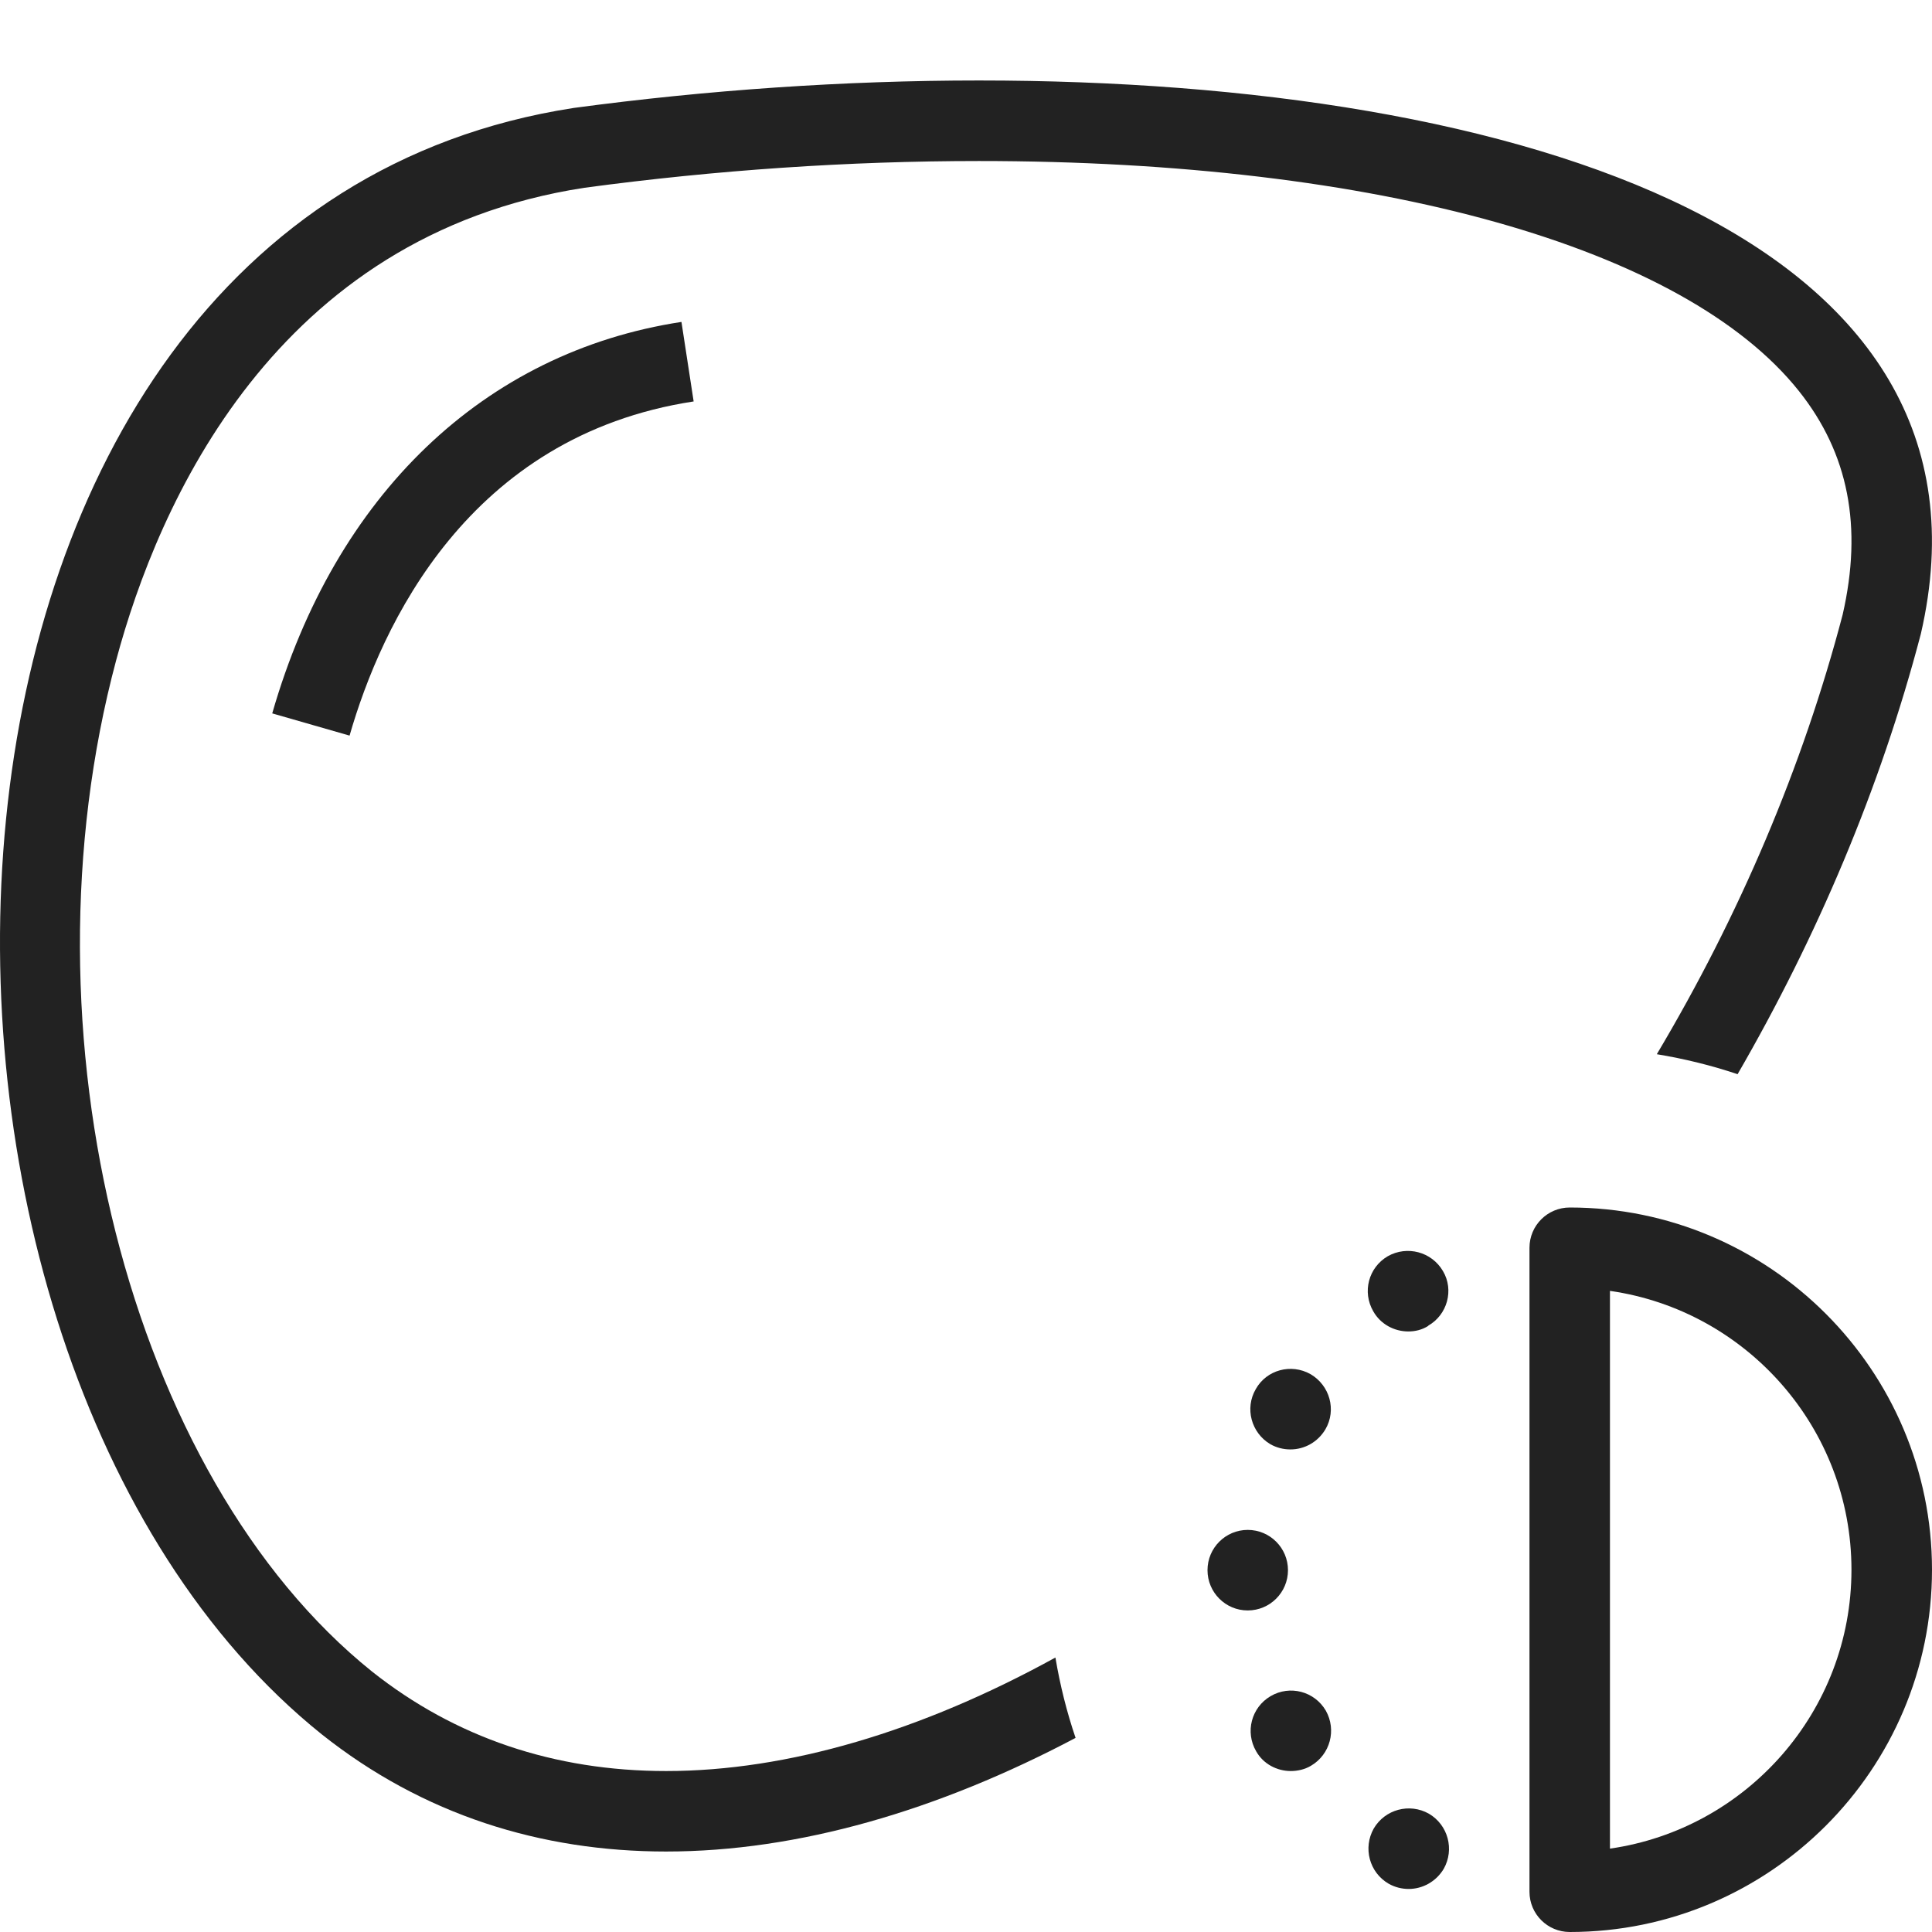 <svg width="32" height="32" viewBox="0 0 32 32" fill="none" xmlns="http://www.w3.org/2000/svg">
<path d="M4.509 11.816L5.79 12.184C6.314 10.363 7.752 7.221 11.489 6.649L11.287 5.332C8.021 5.831 5.551 8.194 4.509 11.816Z" fill="#222222"/>
<path d="M11.033 29.334C9.177 29.334 7.537 28.777 6.162 27.686C2.136 24.454 0.274 17.097 1.924 10.936C2.616 8.353 4.546 3.901 9.68 3.11C11.865 2.816 14.064 2.667 16.215 2.667C22.822 2.667 27.9 4.092 29.798 6.48C30.617 7.51 30.854 8.721 30.52 10.181C29.859 12.699 28.811 15.162 27.442 17.461C27.902 17.537 28.348 17.647 28.78 17.792C30.092 15.525 31.142 13.066 31.815 10.5C33.336 3.917 25.206 1.333 16.215 1.333C13.985 1.333 11.704 1.492 9.502 1.788C-2.148 3.584 -2.528 22.421 5.328 28.725C7.008 30.06 8.96 30.667 11.033 30.667C13.218 30.667 15.538 29.989 17.815 28.785C17.669 28.356 17.558 27.912 17.481 27.454C15.264 28.674 13.049 29.334 11.033 29.334Z" fill="#222222"/>
<path d="M20.666 26.674C21.035 26.674 21.333 26.375 21.333 26.007C21.333 25.639 21.035 25.34 20.666 25.34C20.298 25.34 20 25.639 20 26.007C20 26.375 20.298 26.674 20.666 26.674Z" fill="#222222"/>
<path d="M20.8 23.007C20.613 23.327 20.726 23.733 21.04 23.92C21.146 23.98 21.26 24.007 21.373 24.007C21.606 24.007 21.826 23.887 21.953 23.674C22.14 23.354 22.026 22.947 21.706 22.76C21.386 22.58 20.98 22.687 20.8 23.007Z" fill="#222222"/>
<path d="M23.666 30.04C23.346 29.86 22.94 29.968 22.753 30.287C22.573 30.607 22.68 31.014 23 31.2C23.106 31.26 23.22 31.287 23.333 31.287C23.56 31.287 23.786 31.167 23.913 30.953C24.093 30.634 23.986 30.227 23.666 30.04Z" fill="#222222"/>
<path d="M23.326 22.053C23.44 22.053 23.553 22.027 23.66 21.959H23.653C23.973 21.779 24.086 21.366 23.9 21.053C23.713 20.733 23.306 20.626 22.986 20.807C22.666 20.994 22.56 21.4 22.746 21.72C22.866 21.933 23.093 22.053 23.326 22.053Z" fill="#222222"/>
<path d="M21.046 28.093C20.726 28.28 20.62 28.688 20.806 29.007C20.926 29.22 21.153 29.334 21.38 29.334C21.493 29.334 21.613 29.307 21.713 29.247C22.033 29.06 22.14 28.653 21.96 28.334C21.773 28.014 21.366 27.906 21.046 28.093Z" fill="#222222"/>
<path d="M26 20C25.632 20 25.333 20.298 25.333 20.667V31.334C25.333 31.702 25.632 32 26 32C29.308 32 32 29.309 32 26C32 22.692 29.308 20 26 20ZM26.666 30.619V21.381C28.925 21.705 30.666 23.653 30.666 26C30.666 28.348 28.925 30.295 26.666 30.619Z" fill="#222222"/>
</svg>
